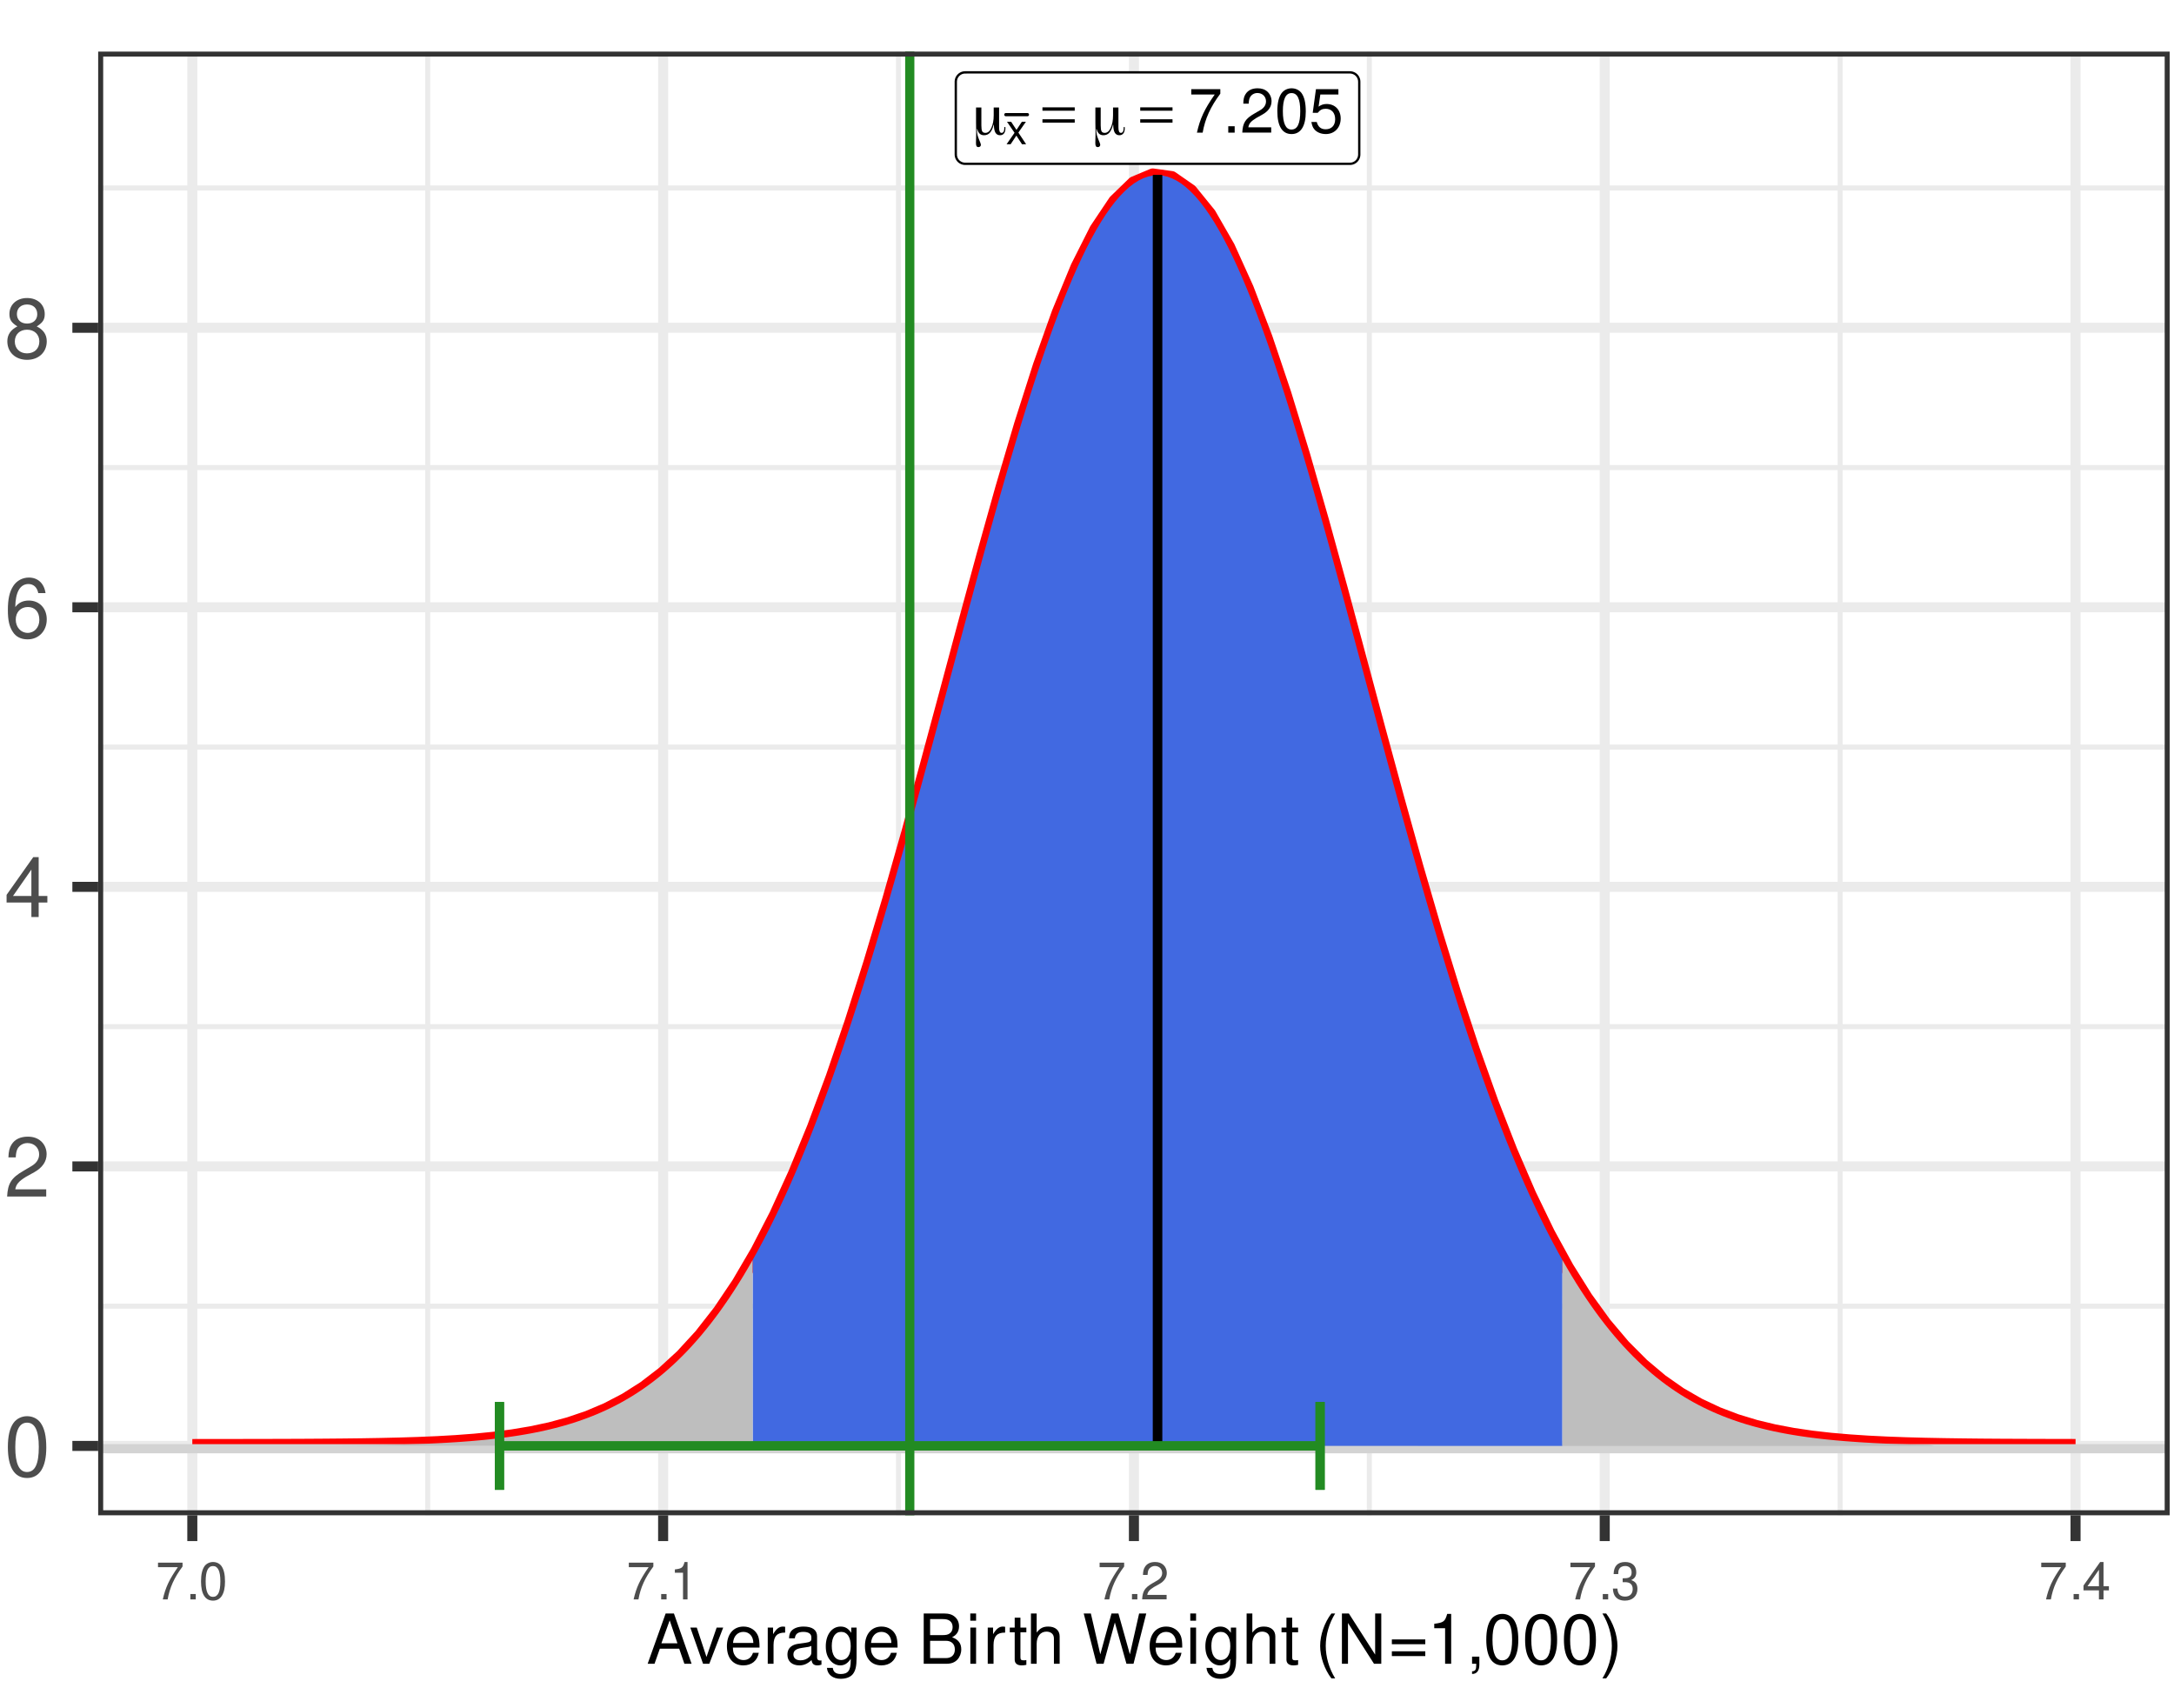 <?xml version="1.0" encoding="UTF-8"?>
<svg xmlns="http://www.w3.org/2000/svg" xmlns:xlink="http://www.w3.org/1999/xlink" width="504pt" height="396pt" viewBox="0 0 504 396" version="1.1">
<defs>
<g>
<symbol overflow="visible" id="glyph0-0">
<path style="stroke:none;" d="M 0.469 0 L 0.469 -9.484 L 4.25 -9.484 L 4.25 0 Z M 0.938 -0.469 L 3.781 -0.469 L 3.781 -9 L 0.938 -9 Z M 0.938 -0.469 "/>
</symbol>
<symbol overflow="visible" id="glyph0-1">
<path style="stroke:none;" d="M 2.328 -2.156 C 2.328 -1.477 2.395 -1.02 2.531 -0.781 C 2.664 -0.551 2.91 -0.438 3.266 -0.438 C 3.828 -0.438 4.285 -0.82 4.641 -1.594 C 5.004 -2.363 5.188 -3.336 5.188 -4.516 L 5.188 -6.328 L 6.438 -6.328 L 6.438 -1.703 C 6.438 -1.273 6.484 -0.957 6.578 -0.75 C 6.672 -0.539 6.816 -0.438 7.016 -0.438 C 7.223 -0.438 7.379 -0.535 7.484 -0.734 C 7.598 -0.941 7.656 -1.238 7.656 -1.625 L 7.656 -1.797 L 7.891 -1.797 C 7.891 -1.766 7.891 -1.727 7.891 -1.688 C 7.898 -1.656 7.906 -1.598 7.906 -1.516 C 7.906 -0.992 7.797 -0.594 7.578 -0.312 C 7.359 -0.031 7.051 0.109 6.656 0.109 C 6.188 0.109 5.832 -0.086 5.594 -0.484 C 5.363 -0.879 5.242 -1.484 5.234 -2.297 C 5.234 -2.316 5.223 -2.328 5.203 -2.328 C 5.18 -2.336 5.172 -2.332 5.172 -2.312 C 4.953 -1.469 4.664 -0.852 4.312 -0.469 C 3.957 -0.082 3.504 0.109 2.953 0.109 C 2.547 0.109 2.207 -0.008 1.938 -0.25 C 1.676 -0.5 1.492 -0.859 1.391 -1.328 C 1.379 -1.348 1.363 -1.359 1.344 -1.359 C 1.32 -1.359 1.312 -1.348 1.312 -1.328 C 1.312 -1.234 1.312 -1.098 1.312 -0.922 C 1.312 -0.316 1.461 0.332 1.766 1.031 C 2.066 1.738 2.219 2.16 2.219 2.297 C 2.219 2.473 2.164 2.609 2.062 2.703 C 1.969 2.805 1.832 2.859 1.656 2.859 C 1.445 2.859 1.297 2.785 1.203 2.641 C 1.117 2.492 1.078 2.242 1.078 1.891 C 1.078 1.805 1.082 1.551 1.094 1.125 C 1.113 0.695 1.125 0.289 1.125 -0.094 C 1.125 -0.438 1.117 -0.914 1.109 -1.531 C 1.098 -2.156 1.094 -2.602 1.094 -2.875 L 1.094 -6.328 L 2.328 -6.328 Z M 2.328 -2.156 "/>
</symbol>
<symbol overflow="visible" id="glyph1-0">
<path style="stroke:none;" d=""/>
</symbol>
<symbol overflow="visible" id="glyph1-1">
<path style="stroke:none;" d="M 2.906 -2.703 L 4.656 -5.219 L 3.719 -5.219 L 2.469 -3.328 L 1.219 -5.219 L 0.266 -5.219 L 2.016 -2.656 L 0.172 0 L 1.109 0 L 2.438 -2 L 3.75 0 L 4.703 0 Z M 2.906 -2.703 "/>
</symbol>
<symbol overflow="visible" id="glyph2-0">
<path style="stroke:none;" d=""/>
</symbol>
<symbol overflow="visible" id="glyph2-1">
<path style="stroke:none;" d="M 7.641 -5.562 L 7.641 -4.781 L 0.156 -4.781 L 0.156 -5.562 Z M 7.641 -2.797 L 7.641 -2.016 L 0.156 -2.016 L 0.156 -2.797 Z M 7.641 -2.797 "/>
</symbol>
<symbol overflow="visible" id="glyph3-0">
<path style="stroke:none;" d=""/>
</symbol>
<symbol overflow="visible" id="glyph3-1">
<path style="stroke:none;" d="M 7.391 -10.078 L 0.656 -10.078 L 0.656 -8.844 L 6.094 -8.844 C 3.703 -5.422 2.719 -3.312 1.969 0 L 3.297 0 C 3.859 -3.234 5.125 -6 7.391 -9.031 Z M 7.391 -10.078 "/>
</symbol>
<symbol overflow="visible" id="glyph3-2">
<path style="stroke:none;" d="M 2.719 -1.484 L 1.234 -1.484 L 1.234 0 L 2.719 0 Z M 2.719 -1.484 "/>
</symbol>
<symbol overflow="visible" id="glyph3-3">
<path style="stroke:none;" d="M 7.188 -1.234 L 1.891 -1.234 C 2.016 -2.094 2.469 -2.625 3.719 -3.391 L 5.141 -4.188 C 6.547 -4.969 7.266 -6.016 7.266 -7.281 C 7.266 -8.141 6.922 -8.922 6.328 -9.484 C 5.734 -10.031 4.984 -10.281 4.031 -10.281 C 2.766 -10.281 1.812 -9.828 1.25 -8.938 C 0.891 -8.406 0.734 -7.766 0.719 -6.719 L 1.969 -6.719 C 2 -7.422 2.094 -7.828 2.266 -8.172 C 2.594 -8.797 3.234 -9.188 4 -9.188 C 5.141 -9.188 5.984 -8.359 5.984 -7.25 C 5.984 -6.422 5.516 -5.719 4.625 -5.203 L 3.312 -4.438 C 1.203 -3.234 0.594 -2.266 0.484 -0.016 L 7.188 -0.016 Z M 7.188 -1.234 "/>
</symbol>
<symbol overflow="visible" id="glyph3-4">
<path style="stroke:none;" d="M 3.906 -10.281 C 2.969 -10.281 2.125 -9.859 1.594 -9.156 C 0.938 -8.25 0.609 -6.875 0.609 -4.984 C 0.609 -1.5 1.75 0.328 3.906 0.328 C 6.047 0.328 7.203 -1.5 7.203 -4.891 C 7.203 -6.875 6.891 -8.219 6.234 -9.156 C 5.703 -9.875 4.859 -10.281 3.906 -10.281 Z M 3.906 -9.172 C 5.266 -9.172 5.922 -7.797 5.922 -5 C 5.922 -2.078 5.281 -0.719 3.875 -0.719 C 2.562 -0.719 1.891 -2.141 1.891 -4.969 C 1.891 -7.797 2.562 -9.172 3.906 -9.172 Z M 3.906 -9.172 "/>
</symbol>
<symbol overflow="visible" id="glyph3-5">
<path style="stroke:none;" d="M 6.766 -10.078 L 1.562 -10.078 L 0.812 -4.594 L 1.969 -4.594 C 2.547 -5.297 3.031 -5.531 3.828 -5.531 C 5.172 -5.531 6.016 -4.609 6.016 -3.109 C 6.016 -1.656 5.172 -0.781 3.812 -0.781 C 2.719 -0.781 2.047 -1.344 1.75 -2.469 L 0.5 -2.469 C 0.672 -1.656 0.812 -1.25 1.109 -0.875 C 1.672 -0.109 2.703 0.328 3.844 0.328 C 5.875 0.328 7.297 -1.156 7.297 -3.281 C 7.297 -5.281 5.969 -6.641 4.031 -6.641 C 3.328 -6.641 2.766 -6.453 2.172 -6.031 L 2.578 -8.844 L 6.766 -8.844 Z M 6.766 -10.078 "/>
</symbol>
<symbol overflow="visible" id="glyph4-0">
<path style="stroke:none;" d=""/>
</symbol>
<symbol overflow="visible" id="glyph4-1">
<path style="stroke:none;" d="M 5.281 -13.891 C 4.016 -13.891 2.859 -13.312 2.156 -12.359 C 1.266 -11.141 0.828 -9.297 0.828 -6.719 C 0.828 -2.031 2.359 0.438 5.281 0.438 C 8.156 0.438 9.734 -2.031 9.734 -6.609 C 9.734 -9.297 9.312 -11.094 8.406 -12.359 C 7.703 -13.328 6.562 -13.891 5.281 -13.891 Z M 5.281 -12.391 C 7.109 -12.391 8 -10.516 8 -6.766 C 8 -2.797 7.125 -0.953 5.25 -0.953 C 3.453 -0.953 2.547 -2.875 2.547 -6.703 C 2.547 -10.516 3.453 -12.391 5.281 -12.391 Z M 5.281 -12.391 "/>
</symbol>
<symbol overflow="visible" id="glyph4-2">
<path style="stroke:none;" d="M 9.719 -1.672 L 2.547 -1.672 C 2.734 -2.828 3.344 -3.547 5.016 -4.578 L 6.938 -5.641 C 8.828 -6.703 9.812 -8.125 9.812 -9.828 C 9.812 -10.984 9.359 -12.062 8.547 -12.812 C 7.734 -13.531 6.734 -13.891 5.453 -13.891 C 3.719 -13.891 2.438 -13.266 1.688 -12.078 C 1.203 -11.344 1 -10.484 0.953 -9.078 L 2.656 -9.078 C 2.703 -10.031 2.828 -10.578 3.047 -11.047 C 3.5 -11.891 4.375 -12.406 5.391 -12.406 C 6.938 -12.406 8.078 -11.297 8.078 -9.797 C 8.078 -8.688 7.453 -7.719 6.234 -7.031 L 4.469 -5.984 C 1.625 -4.359 0.812 -3.047 0.656 -0.016 L 9.719 -0.016 Z M 9.719 -1.672 "/>
</symbol>
<symbol overflow="visible" id="glyph4-3">
<path style="stroke:none;" d="M 6.281 -3.359 L 6.281 0 L 7.969 0 L 7.969 -3.359 L 9.984 -3.359 L 9.984 -4.875 L 7.969 -4.875 L 7.969 -13.891 L 6.719 -13.891 L 0.531 -5.141 L 0.531 -3.359 Z M 6.281 -4.875 L 2.016 -4.875 L 6.281 -11 Z M 6.281 -4.875 "/>
</symbol>
<symbol overflow="visible" id="glyph4-4">
<path style="stroke:none;" d="M 9.562 -10.281 C 9.234 -12.547 7.781 -13.891 5.703 -13.891 C 4.203 -13.891 2.859 -13.156 2.062 -11.906 C 1.188 -10.547 0.828 -8.859 0.828 -6.344 C 0.828 -4 1.156 -2.516 1.984 -1.281 C 2.703 -0.156 3.891 0.438 5.391 0.438 C 7.984 0.438 9.844 -1.5 9.844 -4.203 C 9.844 -6.766 8.125 -8.562 5.688 -8.562 C 4.344 -8.562 3.281 -8.062 2.547 -7.047 C 2.578 -10.484 3.656 -12.391 5.594 -12.391 C 6.781 -12.391 7.609 -11.625 7.875 -10.281 Z M 5.469 -7.062 C 7.109 -7.062 8.125 -5.922 8.125 -4.078 C 8.125 -2.328 6.969 -1.062 5.422 -1.062 C 3.844 -1.062 2.656 -2.375 2.656 -4.141 C 2.656 -5.875 3.797 -7.062 5.469 -7.062 Z M 5.469 -7.062 "/>
</symbol>
<symbol overflow="visible" id="glyph4-5">
<path style="stroke:none;" d="M 7.516 -7.312 C 8.922 -8.188 9.375 -8.875 9.375 -10.172 C 9.375 -12.359 7.703 -13.891 5.281 -13.891 C 2.875 -13.891 1.188 -12.359 1.188 -10.203 C 1.188 -8.875 1.625 -8.203 3.031 -7.312 C 1.484 -6.531 0.703 -5.391 0.703 -3.859 C 0.703 -1.328 2.578 0.438 5.281 0.438 C 7.969 0.438 9.844 -1.328 9.844 -3.859 C 9.844 -5.391 9.078 -6.531 7.516 -7.312 Z M 5.281 -12.391 C 6.719 -12.391 7.641 -11.516 7.641 -10.141 C 7.641 -8.828 6.703 -7.969 5.281 -7.969 C 3.844 -7.969 2.922 -8.828 2.922 -10.172 C 2.922 -11.516 3.844 -12.391 5.281 -12.391 Z M 5.281 -6.547 C 6.969 -6.547 8.125 -5.438 8.125 -3.828 C 8.125 -2.156 6.984 -1.062 5.25 -1.062 C 3.594 -1.062 2.438 -2.188 2.438 -3.797 C 2.438 -5.453 3.578 -6.547 5.281 -6.547 Z M 5.281 -6.547 "/>
</symbol>
<symbol overflow="visible" id="glyph5-0">
<path style="stroke:none;" d=""/>
</symbol>
<symbol overflow="visible" id="glyph5-1">
<path style="stroke:none;" d="M 6.234 -8.516 L 0.547 -8.516 L 0.547 -7.469 L 5.141 -7.469 C 3.125 -4.578 2.297 -2.797 1.656 0 L 2.781 0 C 3.25 -2.719 4.312 -5.062 6.234 -7.625 Z M 6.234 -8.516 "/>
</symbol>
<symbol overflow="visible" id="glyph5-2">
<path style="stroke:none;" d="M 2.297 -1.25 L 1.047 -1.25 L 1.047 0 L 2.297 0 Z M 2.297 -1.25 "/>
</symbol>
<symbol overflow="visible" id="glyph5-3">
<path style="stroke:none;" d="M 3.297 -8.672 C 2.516 -8.672 1.781 -8.312 1.344 -7.734 C 0.797 -6.953 0.516 -5.812 0.516 -4.203 C 0.516 -1.266 1.469 0.281 3.297 0.281 C 5.094 0.281 6.078 -1.266 6.078 -4.125 C 6.078 -5.812 5.812 -6.938 5.25 -7.734 C 4.812 -8.328 4.109 -8.672 3.297 -8.672 Z M 3.297 -7.734 C 4.438 -7.734 5 -6.578 5 -4.219 C 5 -1.75 4.453 -0.594 3.281 -0.594 C 2.156 -0.594 1.594 -1.797 1.594 -4.188 C 1.594 -6.578 2.156 -7.734 3.297 -7.734 Z M 3.297 -7.734 "/>
</symbol>
<symbol overflow="visible" id="glyph5-4">
<path style="stroke:none;" d="M 3.109 -6.188 L 3.109 0 L 4.156 0 L 4.156 -8.672 L 3.469 -8.672 C 3.094 -7.344 2.859 -7.156 1.219 -6.953 L 1.219 -6.188 Z M 3.109 -6.188 "/>
</symbol>
<symbol overflow="visible" id="glyph5-5">
<path style="stroke:none;" d="M 6.078 -1.047 L 1.594 -1.047 C 1.703 -1.766 2.094 -2.219 3.125 -2.859 L 4.328 -3.531 C 5.516 -4.188 6.125 -5.078 6.125 -6.141 C 6.125 -6.859 5.844 -7.531 5.344 -8 C 4.844 -8.453 4.219 -8.672 3.406 -8.672 C 2.328 -8.672 1.531 -8.297 1.062 -7.547 C 0.75 -7.094 0.625 -6.547 0.594 -5.672 L 1.656 -5.672 C 1.688 -6.266 1.766 -6.609 1.906 -6.906 C 2.188 -7.422 2.734 -7.75 3.375 -7.75 C 4.328 -7.75 5.047 -7.062 5.047 -6.125 C 5.047 -5.422 4.656 -4.828 3.906 -4.391 L 2.797 -3.75 C 1.016 -2.719 0.5 -1.906 0.406 -0.016 L 6.078 -0.016 Z M 6.078 -1.047 "/>
</symbol>
<symbol overflow="visible" id="glyph5-6">
<path style="stroke:none;" d="M 2.656 -4 L 3.234 -4 C 4.375 -4 4.984 -3.453 4.984 -2.406 C 4.984 -1.312 4.328 -0.656 3.234 -0.656 C 2.078 -0.656 1.516 -1.25 1.438 -2.516 L 0.391 -2.516 C 0.438 -1.828 0.547 -1.375 0.75 -0.984 C 1.203 -0.141 2.031 0.281 3.188 0.281 C 4.938 0.281 6.078 -0.781 6.078 -2.422 C 6.078 -3.531 5.656 -4.125 4.625 -4.484 C 5.422 -4.812 5.812 -5.406 5.812 -6.281 C 5.812 -7.781 4.844 -8.672 3.234 -8.672 C 1.516 -8.672 0.594 -7.719 0.562 -5.875 L 1.625 -5.875 C 1.625 -6.406 1.688 -6.703 1.812 -6.969 C 2.047 -7.469 2.578 -7.75 3.234 -7.75 C 4.172 -7.75 4.734 -7.188 4.734 -6.25 C 4.734 -5.641 4.531 -5.266 4.062 -5.062 C 3.766 -4.938 3.391 -4.891 2.656 -4.891 Z M 2.656 -4 "/>
</symbol>
<symbol overflow="visible" id="glyph5-7">
<path style="stroke:none;" d="M 3.922 -2.094 L 3.922 0 L 4.984 0 L 4.984 -2.094 L 6.234 -2.094 L 6.234 -3.047 L 4.984 -3.047 L 4.984 -8.672 L 4.203 -8.672 L 0.344 -3.219 L 0.344 -2.094 Z M 3.922 -3.047 L 1.266 -3.047 L 3.922 -6.875 Z M 3.922 -3.047 "/>
</symbol>
<symbol overflow="visible" id="glyph6-0">
<path style="stroke:none;" d=""/>
</symbol>
<symbol overflow="visible" id="glyph6-1">
<path style="stroke:none;" d="M 7.578 -3.5 L 8.781 0 L 10.453 0 L 6.359 -11.656 L 4.438 -11.656 L 0.266 0 L 1.859 0 L 3.094 -3.5 Z M 7.172 -4.75 L 3.453 -4.75 L 5.375 -10.062 Z M 7.172 -4.75 "/>
</symbol>
<symbol overflow="visible" id="glyph6-2">
<path style="stroke:none;" d="M 4.562 0 L 7.781 -8.391 L 6.266 -8.391 L 3.906 -1.578 L 1.656 -8.391 L 0.156 -8.391 L 3.109 0 Z M 4.562 0 "/>
</symbol>
<symbol overflow="visible" id="glyph6-3">
<path style="stroke:none;" d="M 8.203 -3.75 C 8.203 -5.031 8.109 -5.797 7.875 -6.422 C 7.328 -7.797 6.047 -8.625 4.484 -8.625 C 2.141 -8.625 0.641 -6.844 0.641 -4.078 C 0.641 -1.312 2.078 0.375 4.453 0.375 C 6.375 0.375 7.703 -0.719 8.031 -2.547 L 6.688 -2.547 C 6.312 -1.438 5.562 -0.859 4.5 -0.859 C 3.641 -0.859 2.922 -1.25 2.484 -1.953 C 2.156 -2.438 2.047 -2.906 2.031 -3.75 Z M 2.062 -4.828 C 2.172 -6.391 3.125 -7.391 4.469 -7.391 C 5.828 -7.391 6.766 -6.344 6.766 -4.828 Z M 2.062 -4.828 "/>
</symbol>
<symbol overflow="visible" id="glyph6-4">
<path style="stroke:none;" d="M 1.109 -8.391 L 1.109 0 L 2.453 0 L 2.453 -4.359 C 2.469 -6.375 3.297 -7.266 5.141 -7.219 L 5.141 -8.578 C 4.906 -8.609 4.781 -8.625 4.625 -8.625 C 3.766 -8.625 3.109 -8.109 2.344 -6.859 L 2.344 -8.391 Z M 1.109 -8.391 "/>
</symbol>
<symbol overflow="visible" id="glyph6-5">
<path style="stroke:none;" d="M 8.562 -0.781 C 8.422 -0.75 8.359 -0.75 8.266 -0.75 C 7.812 -0.75 7.547 -0.984 7.547 -1.406 L 7.547 -6.344 C 7.547 -7.828 6.469 -8.625 4.406 -8.625 C 3.172 -8.625 2.188 -8.266 1.609 -7.641 C 1.234 -7.219 1.078 -6.734 1.047 -5.906 L 2.391 -5.906 C 2.5 -6.922 3.109 -7.391 4.359 -7.391 C 5.562 -7.391 6.219 -6.938 6.219 -6.141 L 6.219 -5.797 C 6.203 -5.219 5.922 -5.016 4.828 -4.859 C 2.938 -4.625 2.656 -4.562 2.141 -4.359 C 1.172 -3.938 0.672 -3.203 0.672 -2.109 C 0.672 -0.594 1.734 0.375 3.422 0.375 C 4.484 0.375 5.328 0 6.266 -0.859 C 6.375 0 6.781 0.375 7.641 0.375 C 7.938 0.375 8.109 0.344 8.562 0.219 Z M 6.219 -2.641 C 6.219 -2.188 6.094 -1.922 5.703 -1.547 C 5.156 -1.062 4.5 -0.797 3.719 -0.797 C 2.672 -0.797 2.062 -1.297 2.062 -2.141 C 2.062 -3.031 2.641 -3.469 4.078 -3.688 C 5.5 -3.875 5.781 -3.938 6.219 -4.141 Z M 6.219 -2.641 "/>
</symbol>
<symbol overflow="visible" id="glyph6-6">
<path style="stroke:none;" d="M 6.469 -8.391 L 6.469 -7.172 C 5.797 -8.172 5.062 -8.625 4 -8.625 C 1.969 -8.625 0.562 -6.734 0.562 -4.047 C 0.562 -2.641 0.891 -1.609 1.609 -0.766 C 2.234 -0.031 3.047 0.375 3.906 0.375 C 4.906 0.375 5.625 -0.078 6.344 -1.141 L 6.344 -0.703 C 6.344 1.531 5.719 2.375 4.047 2.375 C 2.906 2.375 2.312 1.922 2.188 0.953 L 0.828 0.953 C 0.953 2.516 2.188 3.484 4.016 3.484 C 5.25 3.484 6.266 3.094 6.812 2.422 C 7.453 1.625 7.703 0.594 7.703 -1.375 L 7.703 -8.391 Z M 4.125 -7.391 C 5.531 -7.391 6.344 -6.203 6.344 -4.078 C 6.344 -2.047 5.516 -0.859 4.125 -0.859 C 2.75 -0.859 1.953 -2.062 1.953 -4.125 C 1.953 -6.172 2.75 -7.391 4.125 -7.391 Z M 4.125 -7.391 "/>
</symbol>
<symbol overflow="visible" id="glyph6-7">
<path style="stroke:none;" d=""/>
</symbol>
<symbol overflow="visible" id="glyph6-8">
<path style="stroke:none;" d="M 1.266 0 L 6.531 0 C 7.625 0 8.453 -0.297 9.078 -0.969 C 9.641 -1.578 9.969 -2.422 9.969 -3.328 C 9.969 -4.734 9.328 -5.578 7.844 -6.156 C 8.906 -6.656 9.453 -7.5 9.453 -8.703 C 9.453 -9.562 9.141 -10.297 8.531 -10.844 C 7.906 -11.406 7.125 -11.656 6 -11.656 L 1.266 -11.656 Z M 2.75 -6.641 L 2.75 -10.359 L 5.625 -10.359 C 6.469 -10.359 6.922 -10.234 7.328 -9.938 C 7.75 -9.609 7.969 -9.141 7.969 -8.5 C 7.969 -7.859 7.75 -7.375 7.328 -7.062 C 6.922 -6.75 6.469 -6.641 5.625 -6.641 Z M 2.75 -1.312 L 2.75 -5.328 L 6.391 -5.328 C 7.703 -5.328 8.484 -4.578 8.484 -3.312 C 8.484 -2.062 7.703 -1.312 6.391 -1.312 Z M 2.75 -1.312 "/>
</symbol>
<symbol overflow="visible" id="glyph6-9">
<path style="stroke:none;" d="M 2.406 -8.391 L 1.078 -8.391 L 1.078 0 L 2.406 0 Z M 2.406 -11.656 L 1.062 -11.656 L 1.062 -9.984 L 2.406 -9.984 Z M 2.406 -11.656 "/>
</symbol>
<symbol overflow="visible" id="glyph6-10">
<path style="stroke:none;" d="M 4.062 -8.391 L 2.688 -8.391 L 2.688 -10.688 L 1.359 -10.688 L 1.359 -8.391 L 0.219 -8.391 L 0.219 -7.297 L 1.359 -7.297 L 1.359 -0.953 C 1.359 -0.094 1.938 0.375 2.969 0.375 C 3.328 0.375 3.609 0.344 4.062 0.25 L 4.062 -0.859 C 3.875 -0.812 3.703 -0.797 3.422 -0.797 C 2.844 -0.797 2.688 -0.953 2.688 -1.547 L 2.688 -7.297 L 4.062 -7.297 Z M 4.062 -8.391 "/>
</symbol>
<symbol overflow="visible" id="glyph6-11">
<path style="stroke:none;" d="M 1.125 -11.656 L 1.125 0 L 2.453 0 L 2.453 -4.625 C 2.453 -6.344 3.344 -7.453 4.719 -7.453 C 5.172 -7.453 5.578 -7.328 5.906 -7.094 C 6.281 -6.797 6.453 -6.406 6.453 -5.812 L 6.453 0 L 7.781 0 L 7.781 -6.344 C 7.781 -7.75 6.766 -8.625 5.141 -8.625 C 3.953 -8.625 3.234 -8.25 2.453 -7.234 L 2.453 -11.656 Z M 1.125 -11.656 "/>
</symbol>
<symbol overflow="visible" id="glyph6-12">
<path style="stroke:none;" d="M 11.906 0 L 14.859 -11.656 L 13.203 -11.656 L 11.062 -2.188 L 8.406 -11.656 L 6.797 -11.656 L 4.203 -2.188 L 2.016 -11.656 L 0.359 -11.656 L 3.344 0 L 4.969 0 L 7.578 -9.578 L 10.266 0 Z M 11.906 0 "/>
</symbol>
<symbol overflow="visible" id="glyph6-13">
<path style="stroke:none;" d="M 3.781 -11.656 C 2.172 -9.562 1.172 -6.656 1.172 -4.141 C 1.172 -1.609 2.172 1.297 3.781 3.391 L 4.656 3.391 C 3.25 1.109 2.469 -1.578 2.469 -4.141 C 2.469 -6.688 3.25 -9.391 4.656 -11.656 Z M 3.781 -11.656 "/>
</symbol>
<symbol overflow="visible" id="glyph6-14">
<path style="stroke:none;" d="M 10.344 -11.656 L 8.922 -11.656 L 8.922 -2.125 L 2.828 -11.656 L 1.219 -11.656 L 1.219 0 L 2.625 0 L 2.625 -9.453 L 8.656 0 L 10.344 0 Z M 10.344 -11.656 "/>
</symbol>
<symbol overflow="visible" id="glyph6-15">
<path style="stroke:none;" d="M 8.547 -5.641 L 0.797 -5.641 L 0.797 -4.531 L 8.547 -4.531 Z M 8.547 -2.891 L 0.797 -2.891 L 0.797 -1.781 L 8.547 -1.781 Z M 8.547 -2.891 "/>
</symbol>
<symbol overflow="visible" id="glyph6-16">
<path style="stroke:none;" d="M 4.141 -8.234 L 4.141 0 L 5.547 0 L 5.547 -11.562 L 4.625 -11.562 C 4.125 -9.797 3.812 -9.547 1.625 -9.266 L 1.625 -8.234 Z M 4.141 -8.234 "/>
</symbol>
<symbol overflow="visible" id="glyph6-17">
<path style="stroke:none;" d="M 1.391 -1.656 L 1.391 0 L 2.359 0 L 2.359 0.281 C 2.359 1.391 2.141 1.719 1.391 1.75 L 1.391 2.359 C 2.453 2.391 3.078 1.609 3.078 0.25 L 3.078 -1.656 Z M 1.391 -1.656 "/>
</symbol>
<symbol overflow="visible" id="glyph6-18">
<path style="stroke:none;" d="M 4.406 -11.562 C 3.344 -11.562 2.391 -11.094 1.797 -10.297 C 1.062 -9.281 0.688 -7.75 0.688 -5.594 C 0.688 -1.703 1.969 0.375 4.406 0.375 C 6.797 0.375 8.109 -1.703 8.109 -5.5 C 8.109 -7.75 7.766 -9.25 7.016 -10.297 C 6.422 -11.109 5.469 -11.562 4.406 -11.562 Z M 4.406 -10.312 C 5.922 -10.312 6.672 -8.766 6.672 -5.625 C 6.672 -2.344 5.938 -0.797 4.375 -0.797 C 2.875 -0.797 2.125 -2.406 2.125 -5.578 C 2.125 -8.766 2.875 -10.312 4.406 -10.312 Z M 4.406 -10.312 "/>
</symbol>
<symbol overflow="visible" id="glyph6-19">
<path style="stroke:none;" d="M 1.484 3.391 C 3.094 1.297 4.094 -1.609 4.094 -4.125 C 4.094 -6.656 3.094 -9.562 1.484 -11.656 L 0.609 -11.656 C 2.016 -9.375 2.797 -6.688 2.797 -4.125 C 2.797 -1.578 2.016 1.125 0.609 3.391 Z M 1.484 3.391 "/>
</symbol>
</g>
<clipPath id="clip1">
  <path d="M 22.758 11.957 L 503.004 11.957 L 503.004 351.266 L 22.758 351.266 Z M 22.758 11.957 "/>
</clipPath>
<clipPath id="clip2">
  <path d="M 22.758 302 L 503.004 302 L 503.004 304 L 22.758 304 Z M 22.758 302 "/>
</clipPath>
<clipPath id="clip3">
  <path d="M 22.758 237 L 503.004 237 L 503.004 239 L 22.758 239 Z M 22.758 237 "/>
</clipPath>
<clipPath id="clip4">
  <path d="M 22.758 172 L 503.004 172 L 503.004 174 L 22.758 174 Z M 22.758 172 "/>
</clipPath>
<clipPath id="clip5">
  <path d="M 22.758 107 L 503.004 107 L 503.004 109 L 22.758 109 Z M 22.758 107 "/>
</clipPath>
<clipPath id="clip6">
  <path d="M 22.758 42 L 503.004 42 L 503.004 45 L 22.758 45 Z M 22.758 42 "/>
</clipPath>
<clipPath id="clip7">
  <path d="M 98 11.957 L 100 11.957 L 100 351.266 L 98 351.266 Z M 98 11.957 "/>
</clipPath>
<clipPath id="clip8">
  <path d="M 207 11.957 L 209 11.957 L 209 351.266 L 207 351.266 Z M 207 11.957 "/>
</clipPath>
<clipPath id="clip9">
  <path d="M 316 11.957 L 319 11.957 L 319 351.266 L 316 351.266 Z M 316 11.957 "/>
</clipPath>
<clipPath id="clip10">
  <path d="M 426 11.957 L 428 11.957 L 428 351.266 L 426 351.266 Z M 426 11.957 "/>
</clipPath>
<clipPath id="clip11">
  <path d="M 22.758 334 L 503.004 334 L 503.004 337 L 22.758 337 Z M 22.758 334 "/>
</clipPath>
<clipPath id="clip12">
  <path d="M 22.758 269 L 503.004 269 L 503.004 272 L 22.758 272 Z M 22.758 269 "/>
</clipPath>
<clipPath id="clip13">
  <path d="M 22.758 204 L 503.004 204 L 503.004 207 L 22.758 207 Z M 22.758 204 "/>
</clipPath>
<clipPath id="clip14">
  <path d="M 22.758 139 L 503.004 139 L 503.004 142 L 22.758 142 Z M 22.758 139 "/>
</clipPath>
<clipPath id="clip15">
  <path d="M 22.758 74 L 503.004 74 L 503.004 78 L 22.758 78 Z M 22.758 74 "/>
</clipPath>
<clipPath id="clip16">
  <path d="M 43 11.957 L 46 11.957 L 46 351.266 L 43 351.266 Z M 43 11.957 "/>
</clipPath>
<clipPath id="clip17">
  <path d="M 152 11.957 L 155 11.957 L 155 351.266 L 152 351.266 Z M 152 11.957 "/>
</clipPath>
<clipPath id="clip18">
  <path d="M 261 11.957 L 265 11.957 L 265 351.266 L 261 351.266 Z M 261 11.957 "/>
</clipPath>
<clipPath id="clip19">
  <path d="M 370 11.957 L 374 11.957 L 374 351.266 L 370 351.266 Z M 370 11.957 "/>
</clipPath>
<clipPath id="clip20">
  <path d="M 480 11.957 L 483 11.957 L 483 351.266 L 480 351.266 Z M 480 11.957 "/>
</clipPath>
<clipPath id="clip21">
  <path d="M 22.758 334 L 503.004 334 L 503.004 337 L 22.758 337 Z M 22.758 334 "/>
</clipPath>
<clipPath id="clip22">
  <path d="M 209 11.957 L 212 11.957 L 212 351.266 L 209 351.266 Z M 209 11.957 "/>
</clipPath>
<clipPath id="clip23">
  <path d="M 22.758 11.957 L 503.004 11.957 L 503.004 351.266 L 22.758 351.266 Z M 22.758 11.957 "/>
</clipPath>
</defs>
<g id="surface0000">
<rect x="0" y="0" width="504" height="396" style="fill:rgb(100%,100%,100%);fill-opacity:1;stroke:none;"/>
<rect x="0" y="0" width="504" height="396" style="fill:rgb(100%,100%,100%);fill-opacity:1;stroke:none;"/>
<path style="fill:none;stroke-width:2.328;stroke-linecap:round;stroke-linejoin:round;stroke:rgb(100%,100%,100%);stroke-opacity:1;stroke-miterlimit:10;" d="M 0 396 L 504 396 L 504 0 L 0 0 Z M 0 396 "/>
<g clip-path="url(#clip1)" clip-rule="nonzero">
<path style=" stroke:none;fill-rule:nonzero;fill:rgb(100%,100%,100%);fill-opacity:1;" d="M 22.758 351.262 L 503.004 351.262 L 503.004 11.953 L 22.758 11.953 Z M 22.758 351.262 "/>
</g>
<g clip-path="url(#clip2)" clip-rule="nonzero">
<path style="fill:none;stroke-width:1.164;stroke-linecap:butt;stroke-linejoin:round;stroke:rgb(92.157%,92.157%,92.157%);stroke-opacity:1;stroke-miterlimit:10;" d="M 22.758 302.789 L 503.004 302.789 "/>
</g>
<g clip-path="url(#clip3)" clip-rule="nonzero">
<path style="fill:none;stroke-width:1.164;stroke-linecap:butt;stroke-linejoin:round;stroke:rgb(92.157%,92.157%,92.157%);stroke-opacity:1;stroke-miterlimit:10;" d="M 22.758 237.988 L 503.004 237.988 "/>
</g>
<g clip-path="url(#clip4)" clip-rule="nonzero">
<path style="fill:none;stroke-width:1.164;stroke-linecap:butt;stroke-linejoin:round;stroke:rgb(92.157%,92.157%,92.157%);stroke-opacity:1;stroke-miterlimit:10;" d="M 22.758 173.184 L 503.004 173.184 "/>
</g>
<g clip-path="url(#clip5)" clip-rule="nonzero">
<path style="fill:none;stroke-width:1.164;stroke-linecap:butt;stroke-linejoin:round;stroke:rgb(92.157%,92.157%,92.157%);stroke-opacity:1;stroke-miterlimit:10;" d="M 22.758 108.383 L 503.004 108.383 "/>
</g>
<g clip-path="url(#clip6)" clip-rule="nonzero">
<path style="fill:none;stroke-width:1.164;stroke-linecap:butt;stroke-linejoin:round;stroke:rgb(92.157%,92.157%,92.157%);stroke-opacity:1;stroke-miterlimit:10;" d="M 22.758 43.578 L 503.004 43.578 "/>
</g>
<g clip-path="url(#clip7)" clip-rule="nonzero">
<path style="fill:none;stroke-width:1.164;stroke-linecap:butt;stroke-linejoin:round;stroke:rgb(92.157%,92.157%,92.157%);stroke-opacity:1;stroke-miterlimit:10;" d="M 99.16 351.262 L 99.16 11.957 "/>
</g>
<g clip-path="url(#clip8)" clip-rule="nonzero">
<path style="fill:none;stroke-width:1.164;stroke-linecap:butt;stroke-linejoin:round;stroke:rgb(92.157%,92.157%,92.157%);stroke-opacity:1;stroke-miterlimit:10;" d="M 208.305 351.262 L 208.305 11.957 "/>
</g>
<g clip-path="url(#clip9)" clip-rule="nonzero">
<path style="fill:none;stroke-width:1.164;stroke-linecap:butt;stroke-linejoin:round;stroke:rgb(92.157%,92.157%,92.157%);stroke-opacity:1;stroke-miterlimit:10;" d="M 317.453 351.262 L 317.453 11.957 "/>
</g>
<g clip-path="url(#clip10)" clip-rule="nonzero">
<path style="fill:none;stroke-width:1.164;stroke-linecap:butt;stroke-linejoin:round;stroke:rgb(92.157%,92.157%,92.157%);stroke-opacity:1;stroke-miterlimit:10;" d="M 426.602 351.262 L 426.602 11.957 "/>
</g>
<g clip-path="url(#clip11)" clip-rule="nonzero">
<path style="fill:none;stroke-width:2.328;stroke-linecap:butt;stroke-linejoin:round;stroke:rgb(92.157%,92.157%,92.157%);stroke-opacity:1;stroke-miterlimit:10;" d="M 22.758 335.191 L 503.004 335.191 "/>
</g>
<g clip-path="url(#clip12)" clip-rule="nonzero">
<path style="fill:none;stroke-width:2.328;stroke-linecap:butt;stroke-linejoin:round;stroke:rgb(92.157%,92.157%,92.157%);stroke-opacity:1;stroke-miterlimit:10;" d="M 22.758 270.391 L 503.004 270.391 "/>
</g>
<g clip-path="url(#clip13)" clip-rule="nonzero">
<path style="fill:none;stroke-width:2.328;stroke-linecap:butt;stroke-linejoin:round;stroke:rgb(92.157%,92.157%,92.157%);stroke-opacity:1;stroke-miterlimit:10;" d="M 22.758 205.586 L 503.004 205.586 "/>
</g>
<g clip-path="url(#clip14)" clip-rule="nonzero">
<path style="fill:none;stroke-width:2.328;stroke-linecap:butt;stroke-linejoin:round;stroke:rgb(92.157%,92.157%,92.157%);stroke-opacity:1;stroke-miterlimit:10;" d="M 22.758 140.781 L 503.004 140.781 "/>
</g>
<g clip-path="url(#clip15)" clip-rule="nonzero">
<path style="fill:none;stroke-width:2.328;stroke-linecap:butt;stroke-linejoin:round;stroke:rgb(92.157%,92.157%,92.157%);stroke-opacity:1;stroke-miterlimit:10;" d="M 22.758 75.98 L 503.004 75.98 "/>
</g>
<g clip-path="url(#clip16)" clip-rule="nonzero">
<path style="fill:none;stroke-width:2.328;stroke-linecap:butt;stroke-linejoin:round;stroke:rgb(92.157%,92.157%,92.157%);stroke-opacity:1;stroke-miterlimit:10;" d="M 44.586 351.262 L 44.586 11.957 "/>
</g>
<g clip-path="url(#clip17)" clip-rule="nonzero">
<path style="fill:none;stroke-width:2.328;stroke-linecap:butt;stroke-linejoin:round;stroke:rgb(92.157%,92.157%,92.157%);stroke-opacity:1;stroke-miterlimit:10;" d="M 153.734 351.262 L 153.734 11.957 "/>
</g>
<g clip-path="url(#clip18)" clip-rule="nonzero">
<path style="fill:none;stroke-width:2.328;stroke-linecap:butt;stroke-linejoin:round;stroke:rgb(92.157%,92.157%,92.157%);stroke-opacity:1;stroke-miterlimit:10;" d="M 262.879 351.262 L 262.879 11.957 "/>
</g>
<g clip-path="url(#clip19)" clip-rule="nonzero">
<path style="fill:none;stroke-width:2.328;stroke-linecap:butt;stroke-linejoin:round;stroke:rgb(92.157%,92.157%,92.157%);stroke-opacity:1;stroke-miterlimit:10;" d="M 372.027 351.262 L 372.027 11.957 "/>
</g>
<g clip-path="url(#clip20)" clip-rule="nonzero">
<path style="fill:none;stroke-width:2.328;stroke-linecap:butt;stroke-linejoin:round;stroke:rgb(92.157%,92.157%,92.157%);stroke-opacity:1;stroke-miterlimit:10;" d="M 481.176 351.262 L 481.176 11.957 "/>
</g>
<path style="fill:none;stroke-width:3.201;stroke-linecap:butt;stroke-linejoin:round;stroke:rgb(100%,0%,0%);stroke-opacity:1;stroke-miterlimit:10;" d="M 44.586 335.188 L 48.953 335.184 L 53.316 335.18 L 62.051 335.164 L 66.414 335.152 L 70.781 335.133 L 75.148 335.105 L 79.512 335.066 L 83.879 335.016 L 88.246 334.941 L 92.609 334.84 L 96.977 334.703 L 101.344 334.52 L 105.707 334.27 L 110.074 333.941 L 114.441 333.508 L 118.805 332.945 L 123.172 332.215 L 127.539 331.285 L 131.902 330.105 L 136.27 328.625 L 140.637 326.781 L 145 324.512 L 149.367 321.742 L 153.734 318.391 L 158.098 314.383 L 162.465 309.629 L 166.832 304.047 L 171.195 297.562 L 175.562 290.105 L 179.93 281.621 L 184.293 272.059 L 188.66 261.41 L 193.027 249.68 L 197.391 236.906 L 201.758 223.156 L 206.125 208.539 L 210.488 193.203 L 214.855 177.324 L 219.223 161.125 L 223.586 144.852 L 227.953 128.777 L 232.32 113.203 L 236.684 98.426 L 241.051 84.758 L 245.418 72.488 L 249.781 61.906 L 254.148 53.246 L 258.516 46.719 L 262.879 42.488 L 267.246 40.648 L 271.613 41.254 L 275.977 44.285 L 280.344 49.668 L 284.711 57.273 L 289.074 66.914 L 293.441 78.363 L 297.809 91.355 L 302.172 105.613 L 306.539 120.82 L 310.906 136.68 L 315.27 152.891 L 319.637 169.16 L 324.004 185.23 L 328.367 200.863 L 332.734 215.867 L 337.102 230.07 L 341.465 243.348 L 345.832 255.613 L 350.199 266.812 L 354.562 276.922 L 358.93 285.949 L 363.297 293.918 L 367.66 300.887 L 372.027 306.914 L 376.395 312.078 L 380.758 316.453 L 385.125 320.125 L 389.492 323.18 L 393.855 325.691 L 398.223 327.742 L 402.59 329.398 L 406.953 330.723 L 411.32 331.773 L 415.688 332.598 L 420.051 333.242 L 424.418 333.738 L 428.785 334.113 L 433.148 334.402 L 437.516 334.617 L 441.883 334.777 L 446.246 334.895 L 450.613 334.98 L 454.98 335.043 L 459.344 335.09 L 463.711 335.121 L 468.078 335.141 L 472.441 335.156 L 476.809 335.168 L 481.176 335.176 "/>
<g clip-path="url(#clip21)" clip-rule="nonzero">
<path style="fill:none;stroke-width:2.134;stroke-linecap:butt;stroke-linejoin:round;stroke:rgb(82.745%,82.745%,82.745%);stroke-opacity:1;stroke-miterlimit:10;" d="M 22.758 335.84 L 503.004 335.84 "/>
</g>
<path style=" stroke:none;fill-rule:nonzero;fill:rgb(25.49%,41.176%,88.235%);fill-opacity:1;" d="M 174.492 335.191 L 174.492 292.078 L 175.582 290.117 L 176.676 288.094 L 177.766 286.004 L 178.855 283.848 L 179.949 281.625 L 181.039 279.336 L 182.133 276.98 L 183.223 274.555 L 184.312 272.062 L 185.406 269.5 L 186.496 266.871 L 187.59 264.172 L 188.68 261.406 L 189.773 258.574 L 190.863 255.672 L 191.953 252.707 L 193.047 249.672 L 194.137 246.574 L 195.23 243.41 L 196.32 240.18 L 197.41 236.891 L 198.504 233.539 L 199.594 230.129 L 200.688 226.66 L 201.777 223.137 L 202.871 219.559 L 203.961 215.926 L 205.051 212.246 L 206.145 208.516 L 207.234 204.742 L 208.328 200.926 L 209.418 197.07 L 210.508 193.176 L 211.602 189.25 L 212.691 185.293 L 213.785 181.305 L 214.875 177.297 L 215.969 173.27 L 217.059 169.223 L 218.148 165.164 L 219.242 161.098 L 220.332 157.023 L 221.426 152.953 L 222.516 148.883 L 223.605 144.824 L 224.699 140.773 L 225.789 136.742 L 226.883 132.734 L 227.973 128.75 L 229.066 124.801 L 230.156 120.883 L 231.246 117.008 L 232.34 113.18 L 233.43 109.398 L 234.523 105.672 L 235.613 102.008 L 236.703 98.406 L 237.797 94.875 L 238.887 91.418 L 239.98 88.039 L 241.07 84.742 L 242.164 81.535 L 243.254 78.422 L 244.344 75.402 L 245.438 72.484 L 246.527 69.672 L 247.621 66.969 L 248.711 64.379 L 249.801 61.906 L 250.895 59.555 L 251.984 57.328 L 253.078 55.227 L 254.168 53.258 L 255.262 51.422 L 256.352 49.723 L 257.441 48.164 L 258.535 46.742 L 259.625 45.469 L 260.719 44.34 L 261.809 43.355 L 262.898 42.52 L 263.992 41.836 L 265.082 41.305 L 266.176 40.922 L 267.266 40.695 L 268.359 40.621 L 269.449 40.699 L 270.539 40.93 L 271.633 41.312 L 272.723 41.848 L 273.816 42.531 L 274.906 43.371 L 275.996 44.355 L 277.09 45.488 L 278.18 46.766 L 279.273 48.188 L 280.363 49.75 L 281.457 51.449 L 282.547 53.289 L 283.637 55.258 L 284.73 57.363 L 285.82 59.59 L 286.914 61.945 L 288.004 64.418 L 289.094 67.012 L 290.188 69.715 L 291.277 72.527 L 292.371 75.449 L 293.461 78.469 L 294.555 81.586 L 295.645 84.793 L 296.734 88.09 L 297.828 91.469 L 298.918 94.93 L 300.012 98.461 L 301.102 102.062 L 302.191 105.73 L 303.285 109.457 L 304.375 113.238 L 305.469 117.066 L 306.559 120.945 L 307.652 124.859 L 308.742 128.812 L 309.832 132.797 L 310.926 136.805 L 312.016 140.836 L 313.109 144.887 L 314.199 148.945 L 315.293 153.016 L 316.383 157.086 L 317.473 161.16 L 318.566 165.227 L 319.656 169.285 L 320.75 173.328 L 321.84 177.359 L 322.93 181.367 L 324.023 185.352 L 325.113 189.309 L 326.207 193.238 L 327.297 197.129 L 328.391 200.984 L 329.48 204.801 L 330.57 208.574 L 331.664 212.305 L 332.754 215.984 L 333.848 219.613 L 334.938 223.191 L 336.027 226.715 L 337.121 230.184 L 338.211 233.594 L 339.305 236.941 L 340.395 240.23 L 341.488 243.457 L 342.578 246.621 L 343.668 249.719 L 344.762 252.75 L 345.852 255.719 L 346.945 258.617 L 348.035 261.449 L 349.125 264.215 L 350.219 266.91 L 351.309 269.539 L 352.402 272.102 L 353.492 274.594 L 354.586 277.016 L 355.676 279.371 L 356.766 281.66 L 357.859 283.883 L 358.949 286.035 L 360.043 288.125 L 361.133 290.148 L 362.223 292.109 L 362.207 335.191 Z M 174.492 335.191 "/>
<path style=" stroke:none;fill-rule:nonzero;fill:rgb(74.51%,74.51%,74.51%);fill-opacity:1;" d="M 448.43 335.191 L 77.328 335.137 L 78.422 335.129 L 79.512 335.117 L 80.605 335.105 L 81.695 335.094 L 82.785 335.078 L 83.879 335.062 L 84.969 335.047 L 86.062 335.031 L 87.152 335.012 L 88.246 334.992 L 90.426 334.945 L 91.52 334.918 L 92.609 334.891 L 93.703 334.859 L 94.793 334.828 L 95.883 334.789 L 96.977 334.754 L 98.066 334.711 L 99.16 334.668 L 100.25 334.617 L 101.344 334.566 L 102.434 334.512 L 103.523 334.453 L 104.617 334.387 L 105.707 334.32 L 106.801 334.246 L 108.98 334.082 L 110.074 333.988 L 111.164 333.891 L 112.258 333.789 L 113.348 333.676 L 114.441 333.559 L 115.531 333.43 L 116.621 333.293 L 117.715 333.148 L 118.805 332.992 L 119.898 332.828 L 120.988 332.652 L 122.078 332.465 L 123.172 332.266 L 124.262 332.055 L 125.355 331.828 L 126.445 331.59 L 127.539 331.336 L 128.629 331.066 L 129.719 330.777 L 130.812 330.477 L 131.902 330.156 L 132.996 329.816 L 134.086 329.457 L 135.176 329.074 L 136.27 328.672 L 137.359 328.25 L 138.453 327.801 L 139.543 327.328 L 140.637 326.832 L 141.727 326.305 L 142.816 325.754 L 143.91 325.172 L 145 324.559 L 146.094 323.918 L 147.184 323.242 L 148.273 322.535 L 149.367 321.789 L 150.457 321.008 L 151.551 320.191 L 152.641 319.336 L 153.734 318.441 L 154.824 317.504 L 155.914 316.523 L 157.008 315.5 L 158.098 314.43 L 159.191 313.316 L 160.281 312.152 L 161.371 310.938 L 162.465 309.676 L 163.555 308.363 L 164.648 306.996 L 165.738 305.574 L 166.832 304.098 L 167.922 302.562 L 169.012 300.973 L 170.105 299.324 L 171.195 297.613 L 172.289 295.844 L 173.379 294.012 L 174.469 292.113 L 174.492 335.191 Z M 448.43 335.191 "/>
<path style=" stroke:none;fill-rule:nonzero;fill:rgb(74.51%,74.51%,74.51%);fill-opacity:1;" d="M 362.207 335.191 L 362.207 292.078 L 363.301 293.977 L 364.391 295.809 L 365.48 297.578 L 366.574 299.289 L 367.664 300.941 L 368.758 302.535 L 369.848 304.066 L 370.938 305.547 L 372.031 306.969 L 373.121 308.336 L 374.215 309.652 L 375.305 310.914 L 376.398 312.129 L 377.488 313.293 L 378.578 314.41 L 379.672 315.48 L 380.762 316.504 L 381.855 317.484 L 382.945 318.422 L 384.035 319.32 L 385.129 320.176 L 386.219 320.996 L 387.312 321.773 L 388.402 322.52 L 389.496 323.23 L 390.586 323.906 L 391.676 324.547 L 392.77 325.16 L 393.859 325.742 L 394.953 326.297 L 396.043 326.82 L 397.133 327.32 L 398.227 327.793 L 399.316 328.242 L 400.41 328.664 L 401.5 329.066 L 402.594 329.449 L 403.684 329.809 L 404.773 330.148 L 405.867 330.469 L 406.957 330.773 L 408.051 331.059 L 409.141 331.328 L 410.23 331.582 L 411.324 331.824 L 412.414 332.051 L 413.508 332.262 L 414.598 332.461 L 415.691 332.648 L 416.781 332.824 L 417.871 332.988 L 418.965 333.145 L 420.055 333.289 L 421.148 333.426 L 422.238 333.555 L 423.328 333.676 L 424.422 333.785 L 425.512 333.891 L 426.605 333.988 L 427.695 334.078 L 428.789 334.164 L 429.879 334.242 L 430.969 334.316 L 432.062 334.387 L 433.152 334.449 L 434.246 334.512 L 435.336 334.566 L 436.426 334.617 L 437.52 334.664 L 438.609 334.711 L 439.703 334.75 L 440.793 334.789 L 441.887 334.824 L 442.977 334.859 L 444.066 334.891 L 445.16 334.918 L 446.25 334.945 L 447.344 334.969 L 448.43 335.191 Z M 362.207 335.191 "/>
<g clip-path="url(#clip22)" clip-rule="nonzero">
<path style="fill:none;stroke-width:2.134;stroke-linecap:butt;stroke-linejoin:round;stroke:rgb(13.333%,54.51%,13.333%);stroke-opacity:1;stroke-miterlimit:10;" d="M 210.914 351.262 L 210.914 11.957 "/>
</g>
<path style="fill:none;stroke-width:2.134;stroke-linecap:butt;stroke-linejoin:round;stroke:rgb(0%,0%,0%);stroke-opacity:1;stroke-miterlimit:10;" d="M 268.348 335.191 L 268.348 40.57 "/>
<path style="fill:none;stroke-width:2.134;stroke-linecap:butt;stroke-linejoin:round;stroke:rgb(0%,0%,0%);stroke-opacity:1;stroke-miterlimit:10;" d="M 268.348 335.191 L 268.348 40.57 "/>
<path style="fill-rule:nonzero;fill:rgb(100%,100%,100%);fill-opacity:1;stroke-width:0.533;stroke-linecap:round;stroke-linejoin:round;stroke:rgb(0%,0%,0%);stroke-opacity:1;stroke-miterlimit:10;" d="M 223.742 37.977 L 312.957 37.977 L 312.867 37.977 L 313.215 37.961 L 313.559 37.895 L 313.883 37.77 L 314.184 37.598 L 314.453 37.375 L 314.684 37.117 L 314.867 36.82 L 315.004 36.504 L 315.09 36.164 L 315.117 35.816 L 315.117 18.938 L 315.09 18.59 L 315.004 18.254 L 314.867 17.934 L 314.684 17.641 L 314.453 17.379 L 314.184 17.16 L 313.883 16.988 L 313.559 16.863 L 313.215 16.793 L 312.957 16.777 L 223.742 16.777 L 224.004 16.793 L 223.656 16.781 L 223.312 16.82 L 222.977 16.918 L 222.664 17.066 L 222.375 17.266 L 222.125 17.508 L 221.918 17.785 L 221.754 18.09 L 221.645 18.422 L 221.59 18.766 L 221.582 18.938 L 221.582 35.816 L 221.59 35.645 L 221.59 35.992 L 221.645 36.336 L 221.754 36.664 L 221.918 36.973 L 222.125 37.25 L 222.375 37.492 L 222.664 37.688 L 222.977 37.836 L 223.312 37.934 L 223.656 37.977 Z M 223.742 37.977 "/>
<g style="fill:rgb(0%,0%,0%);fill-opacity:1;">
  <use xlink:href="#glyph0-1" x="225.184" y="31.242"/>
</g>
<g style="fill:rgb(0%,0%,0%);fill-opacity:1;">
  <use xlink:href="#glyph1-1" x="233.184" y="33.439"/>
</g>
<path style="fill:none;stroke-width:0.75;stroke-linecap:round;stroke-linejoin:round;stroke:rgb(0%,0%,0%);stroke-opacity:1;stroke-miterlimit:10;" d="M 233.184 26.578 L 238.184 26.578 "/>
<g style="fill:rgb(0%,0%,0%);fill-opacity:1;">
  <use xlink:href="#glyph2-1" x="241.516" y="30.446"/>
</g>
<g style="fill:rgb(0%,0%,0%);fill-opacity:1;">
  <use xlink:href="#glyph0-1" x="252.848" y="31.242"/>
</g>
<g style="fill:rgb(0%,0%,0%);fill-opacity:1;">
  <use xlink:href="#glyph2-1" x="264.184" y="30.446"/>
</g>
<g style="fill:rgb(0%,0%,0%);fill-opacity:1;">
  <use xlink:href="#glyph3-1" x="275.516" y="30.749"/>
  <use xlink:href="#glyph3-2" x="283.516" y="30.749"/>
  <use xlink:href="#glyph3-3" x="287.516" y="30.749"/>
  <use xlink:href="#glyph3-4" x="295.516" y="30.749"/>
  <use xlink:href="#glyph3-5" x="303.516" y="30.749"/>
</g>
<path style="fill:none;stroke-width:2.134;stroke-linecap:butt;stroke-linejoin:round;stroke:rgb(13.333%,54.51%,13.333%);stroke-opacity:1;stroke-miterlimit:10;" d="M 306.039 335.191 L 115.789 335.191 "/>
<path style="fill:none;stroke-width:2.134;stroke-linecap:butt;stroke-linejoin:round;stroke:rgb(13.333%,54.51%,13.333%);stroke-opacity:1;stroke-miterlimit:10;" d="M 306.039 345.371 L 306.039 325.012 "/>
<path style="fill:none;stroke-width:2.134;stroke-linecap:butt;stroke-linejoin:round;stroke:rgb(13.333%,54.51%,13.333%);stroke-opacity:1;stroke-miterlimit:10;" d="M 115.789 325.012 L 115.789 345.371 "/>
<path style="fill:none;stroke-width:2.134;stroke-linecap:butt;stroke-linejoin:round;stroke:rgb(13.333%,54.51%,13.333%);stroke-opacity:1;stroke-miterlimit:10;" d="M 306.039 335.191 L 115.789 335.191 "/>
<path style="fill:none;stroke-width:2.134;stroke-linecap:butt;stroke-linejoin:round;stroke:rgb(13.333%,54.51%,13.333%);stroke-opacity:1;stroke-miterlimit:10;" d="M 306.039 345.371 L 306.039 325.012 "/>
<path style="fill:none;stroke-width:2.134;stroke-linecap:butt;stroke-linejoin:round;stroke:rgb(13.333%,54.51%,13.333%);stroke-opacity:1;stroke-miterlimit:10;" d="M 115.789 325.012 L 115.789 345.371 "/>
<g clip-path="url(#clip23)" clip-rule="nonzero">
<path style="fill:none;stroke-width:2.328;stroke-linecap:round;stroke-linejoin:round;stroke:rgb(20%,20%,20%);stroke-opacity:1;stroke-miterlimit:10;" d="M 22.758 351.262 L 503.004 351.262 L 503.004 11.953 L 22.758 11.953 Z M 22.758 351.262 "/>
</g>
<g style="fill:rgb(30.196%,30.196%,30.196%);fill-opacity:1;">
  <use xlink:href="#glyph4-1" x="0.996" y="342.188"/>
</g>
<g style="fill:rgb(30.196%,30.196%,30.196%);fill-opacity:1;">
  <use xlink:href="#glyph4-2" x="0.996" y="277.387"/>
</g>
<g style="fill:rgb(30.196%,30.196%,30.196%);fill-opacity:1;">
  <use xlink:href="#glyph4-3" x="0.996" y="212.582"/>
</g>
<g style="fill:rgb(30.196%,30.196%,30.196%);fill-opacity:1;">
  <use xlink:href="#glyph4-4" x="0.996" y="147.777"/>
</g>
<g style="fill:rgb(30.196%,30.196%,30.196%);fill-opacity:1;">
  <use xlink:href="#glyph4-5" x="0.996" y="82.977"/>
</g>
<path style="fill:none;stroke-width:2.328;stroke-linecap:butt;stroke-linejoin:round;stroke:rgb(20%,20%,20%);stroke-opacity:1;stroke-miterlimit:10;" d="M 16.777 335.191 L 22.758 335.191 "/>
<path style="fill:none;stroke-width:2.328;stroke-linecap:butt;stroke-linejoin:round;stroke:rgb(20%,20%,20%);stroke-opacity:1;stroke-miterlimit:10;" d="M 16.777 270.391 L 22.758 270.391 "/>
<path style="fill:none;stroke-width:2.328;stroke-linecap:butt;stroke-linejoin:round;stroke:rgb(20%,20%,20%);stroke-opacity:1;stroke-miterlimit:10;" d="M 16.777 205.586 L 22.758 205.586 "/>
<path style="fill:none;stroke-width:2.328;stroke-linecap:butt;stroke-linejoin:round;stroke:rgb(20%,20%,20%);stroke-opacity:1;stroke-miterlimit:10;" d="M 16.777 140.781 L 22.758 140.781 "/>
<path style="fill:none;stroke-width:2.328;stroke-linecap:butt;stroke-linejoin:round;stroke:rgb(20%,20%,20%);stroke-opacity:1;stroke-miterlimit:10;" d="M 16.777 75.98 L 22.758 75.98 "/>
<path style="fill:none;stroke-width:2.328;stroke-linecap:butt;stroke-linejoin:round;stroke:rgb(20%,20%,20%);stroke-opacity:1;stroke-miterlimit:10;" d="M 44.586 357.242 L 44.586 351.262 "/>
<path style="fill:none;stroke-width:2.328;stroke-linecap:butt;stroke-linejoin:round;stroke:rgb(20%,20%,20%);stroke-opacity:1;stroke-miterlimit:10;" d="M 153.734 357.242 L 153.734 351.262 "/>
<path style="fill:none;stroke-width:2.328;stroke-linecap:butt;stroke-linejoin:round;stroke:rgb(20%,20%,20%);stroke-opacity:1;stroke-miterlimit:10;" d="M 262.879 357.242 L 262.879 351.262 "/>
<path style="fill:none;stroke-width:2.328;stroke-linecap:butt;stroke-linejoin:round;stroke:rgb(20%,20%,20%);stroke-opacity:1;stroke-miterlimit:10;" d="M 372.027 357.242 L 372.027 351.262 "/>
<path style="fill:none;stroke-width:2.328;stroke-linecap:butt;stroke-linejoin:round;stroke:rgb(20%,20%,20%);stroke-opacity:1;stroke-miterlimit:10;" d="M 481.176 357.242 L 481.176 351.262 "/>
<g style="fill:rgb(30.196%,30.196%,30.196%);fill-opacity:1;">
  <use xlink:href="#glyph5-1" x="36.086" y="370.771"/>
  <use xlink:href="#glyph5-2" x="43.086" y="370.771"/>
  <use xlink:href="#glyph5-3" x="46.086" y="370.771"/>
</g>
<g style="fill:rgb(30.196%,30.196%,30.196%);fill-opacity:1;">
  <use xlink:href="#glyph5-1" x="145.234" y="370.771"/>
  <use xlink:href="#glyph5-2" x="152.234" y="370.771"/>
  <use xlink:href="#glyph5-4" x="155.234" y="370.771"/>
</g>
<g style="fill:rgb(30.196%,30.196%,30.196%);fill-opacity:1;">
  <use xlink:href="#glyph5-1" x="254.379" y="370.771"/>
  <use xlink:href="#glyph5-2" x="261.379" y="370.771"/>
  <use xlink:href="#glyph5-5" x="264.379" y="370.771"/>
</g>
<g style="fill:rgb(30.196%,30.196%,30.196%);fill-opacity:1;">
  <use xlink:href="#glyph5-1" x="363.527" y="370.771"/>
  <use xlink:href="#glyph5-2" x="370.527" y="370.771"/>
  <use xlink:href="#glyph5-6" x="373.527" y="370.771"/>
</g>
<g style="fill:rgb(30.196%,30.196%,30.196%);fill-opacity:1;">
  <use xlink:href="#glyph5-1" x="472.676" y="370.771"/>
  <use xlink:href="#glyph5-2" x="479.676" y="370.771"/>
  <use xlink:href="#glyph5-7" x="482.676" y="370.771"/>
</g>
<g style="fill:rgb(0%,0%,0%);fill-opacity:1;">
  <use xlink:href="#glyph6-1" x="149.879" y="385.688"/>
  <use xlink:href="#glyph6-2" x="159.879" y="385.688"/>
  <use xlink:href="#glyph6-3" x="167.879" y="385.688"/>
  <use xlink:href="#glyph6-4" x="176.879" y="385.688"/>
  <use xlink:href="#glyph6-5" x="181.879" y="385.688"/>
  <use xlink:href="#glyph6-6" x="190.879" y="385.688"/>
  <use xlink:href="#glyph6-3" x="199.879" y="385.688"/>
  <use xlink:href="#glyph6-7" x="208.879" y="385.688"/>
  <use xlink:href="#glyph6-8" x="212.879" y="385.688"/>
  <use xlink:href="#glyph6-9" x="223.879" y="385.688"/>
  <use xlink:href="#glyph6-4" x="227.879" y="385.688"/>
  <use xlink:href="#glyph6-10" x="233.879" y="385.688"/>
  <use xlink:href="#glyph6-11" x="237.879" y="385.688"/>
  <use xlink:href="#glyph6-7" x="246.879" y="385.688"/>
  <use xlink:href="#glyph6-12" x="250.879" y="385.688"/>
  <use xlink:href="#glyph6-3" x="265.879" y="385.688"/>
  <use xlink:href="#glyph6-9" x="274.879" y="385.688"/>
  <use xlink:href="#glyph6-6" x="278.879" y="385.688"/>
  <use xlink:href="#glyph6-11" x="287.879" y="385.688"/>
  <use xlink:href="#glyph6-10" x="296.879" y="385.688"/>
  <use xlink:href="#glyph6-7" x="300.879" y="385.688"/>
  <use xlink:href="#glyph6-13" x="304.879" y="385.688"/>
  <use xlink:href="#glyph6-14" x="309.879" y="385.688"/>
  <use xlink:href="#glyph6-15" x="321.879" y="385.688"/>
  <use xlink:href="#glyph6-16" x="330.879" y="385.688"/>
  <use xlink:href="#glyph6-17" x="339.879" y="385.688"/>
  <use xlink:href="#glyph6-18" x="343.879" y="385.688"/>
  <use xlink:href="#glyph6-18" x="352.879" y="385.688"/>
  <use xlink:href="#glyph6-18" x="361.879" y="385.688"/>
  <use xlink:href="#glyph6-19" x="370.879" y="385.688"/>
</g>
</g>
</svg>
